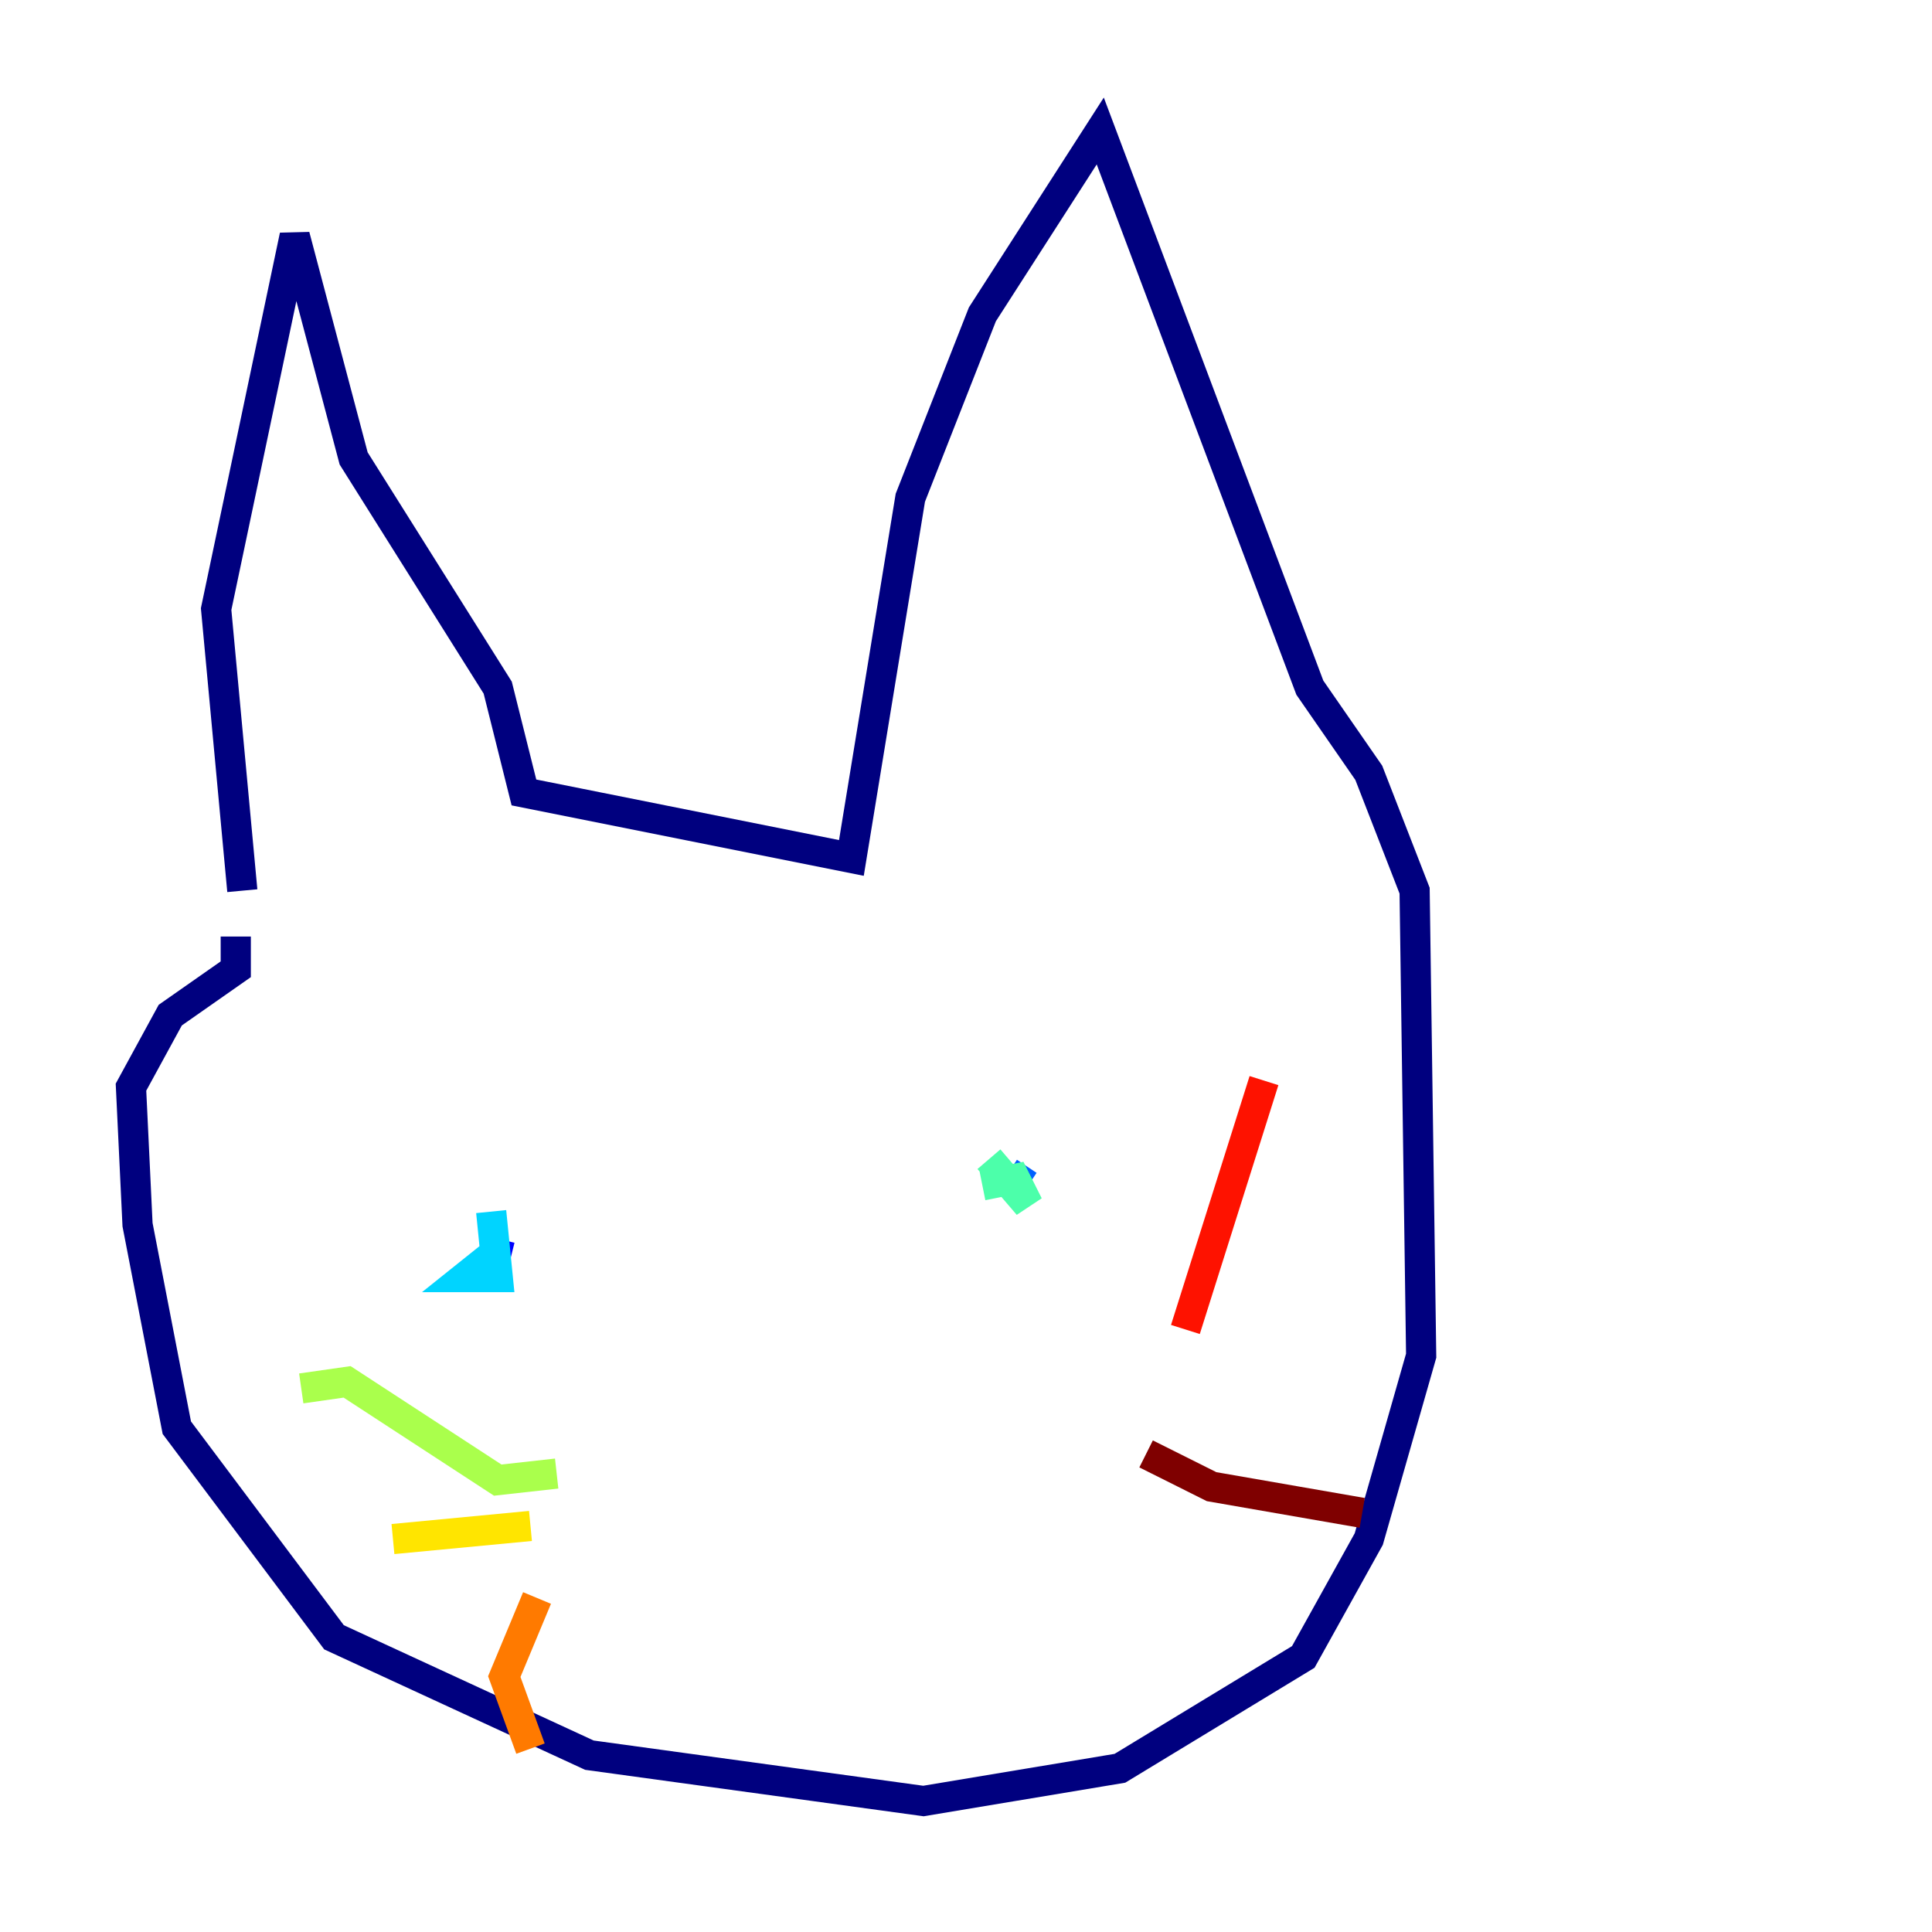 <?xml version="1.0" encoding="utf-8" ?>
<svg baseProfile="tiny" height="128" version="1.2" viewBox="0,0,128,128" width="128" xmlns="http://www.w3.org/2000/svg" xmlns:ev="http://www.w3.org/2001/xml-events" xmlns:xlink="http://www.w3.org/1999/xlink"><defs /><polyline fill="none" points="16.054,59.01 14.319,40.352 19.525,15.62 23.43,30.373 32.976,45.559 34.712,52.502 56.407,56.841 60.312,32.976 65.085,20.827 72.895,8.678 86.78,45.559 90.685,51.2 93.722,59.01 94.156,89.817 90.685,101.966 86.346,109.776 74.197,117.153 61.18,119.322 39.051,116.285 22.129,108.475 11.715,94.59 9.112,81.139 8.678,72.027 11.281,67.254 15.62,64.217 15.62,62.047" stroke="#00007f" stroke-width="2" /><polyline fill="none" points="33.844,83.308 32.108,82.875" stroke="#0000fe" stroke-width="2" /><polyline fill="none" points="66.82,77.668 68.122,78.536" stroke="#0060ff" stroke-width="2" /><polyline fill="none" points="32.542,80.271 32.976,84.61 30.807,84.61 32.976,82.875" stroke="#00d4ff" stroke-width="2" /><polyline fill="none" points="65.085,78.536 67.254,78.102 68.122,79.837 65.519,76.8" stroke="#4cffaa" stroke-width="2" /><polyline fill="none" points="19.959,91.986 22.997,91.552 32.976,98.061 36.881,97.627" stroke="#aaff4c" stroke-width="2" /><polyline fill="none" points="26.034,101.966 35.146,101.098" stroke="#ffe500" stroke-width="2" /><polyline fill="none" points="35.146,115.851 33.41,111.078 35.58,105.871" stroke="#ff7a00" stroke-width="2" /><polyline fill="none" points="78.536,88.081 83.742,71.593" stroke="#fe1200" stroke-width="2" /><polyline fill="none" points="75.932,96.325 80.271,98.495 90.251,100.231" stroke="#7f0000" stroke-width="2" /></svg>